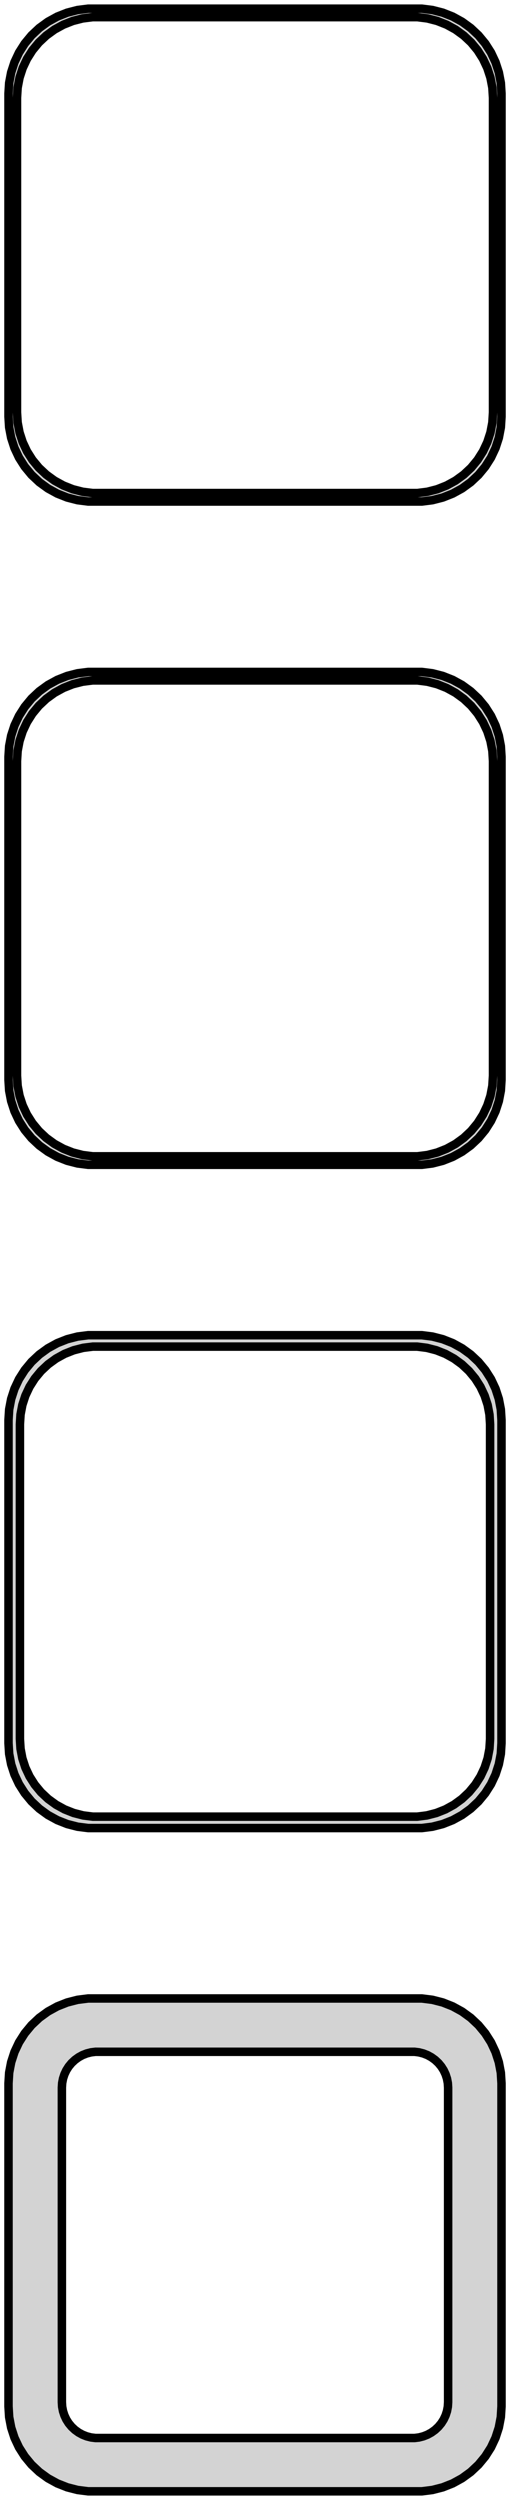 <?xml version="1.0" standalone="no"?>
<!DOCTYPE svg PUBLIC "-//W3C//DTD SVG 1.1//EN" "http://www.w3.org/Graphics/SVG/1.1/DTD/svg11.dtd">
<svg width="30mm" height="147mm" viewBox="-15 -288 30 147" xmlns="http://www.w3.org/2000/svg" version="1.1">
<title>OpenSCAD Model</title>
<path d="
M 10.437,-258.589 L 11.045,-258.745 L 11.629,-258.976 L 12.179,-259.278 L 12.687,-259.647 L 13.145,-260.077
 L 13.545,-260.561 L 13.882,-261.091 L 14.149,-261.659 L 14.343,-262.257 L 14.461,-262.873 L 14.5,-263.5
 L 14.5,-282.5 L 14.461,-283.127 L 14.343,-283.743 L 14.149,-284.341 L 13.882,-284.909 L 13.545,-285.439
 L 13.145,-285.923 L 12.687,-286.353 L 12.179,-286.722 L 11.629,-287.024 L 11.045,-287.255 L 10.437,-287.411
 L 9.814,-287.49 L -9.814,-287.49 L -10.437,-287.411 L -11.045,-287.255 L -11.629,-287.024 L -12.179,-286.722
 L -12.687,-286.353 L -13.145,-285.923 L -13.545,-285.439 L -13.882,-284.909 L -14.149,-284.341 L -14.343,-283.743
 L -14.461,-283.127 L -14.5,-282.5 L -14.5,-263.5 L -14.461,-262.873 L -14.343,-262.257 L -14.149,-261.659
 L -13.882,-261.091 L -13.545,-260.561 L -13.145,-260.077 L -12.687,-259.647 L -12.179,-259.278 L -11.629,-258.976
 L -11.045,-258.745 L -10.437,-258.589 L -9.814,-258.51 L 9.814,-258.51 z
M -9.548,-259.009 L -10.14,-259.084 L -10.718,-259.232 L -11.272,-259.452 L -11.795,-259.739 L -12.278,-260.09
 L -12.713,-260.498 L -13.093,-260.958 L -13.412,-261.462 L -13.666,-262.001 L -13.851,-262.569 L -13.963,-263.155
 L -14,-263.75 L -14,-282.25 L -13.963,-282.845 L -13.851,-283.431 L -13.666,-283.999 L -13.412,-284.538
 L -13.093,-285.042 L -12.713,-285.502 L -12.278,-285.91 L -11.795,-286.261 L -11.272,-286.548 L -10.718,-286.768
 L -10.14,-286.916 L -9.548,-286.991 L 9.548,-286.991 L 10.14,-286.916 L 10.718,-286.768 L 11.272,-286.548
 L 11.795,-286.261 L 12.278,-285.91 L 12.713,-285.502 L 13.093,-285.042 L 13.412,-284.538 L 13.666,-283.999
 L 13.851,-283.431 L 13.963,-282.845 L 14,-282.25 L 14,-263.75 L 13.963,-263.155 L 13.851,-262.569
 L 13.666,-262.001 L 13.412,-261.462 L 13.093,-260.958 L 12.713,-260.498 L 12.278,-260.09 L 11.795,-259.739
 L 11.272,-259.452 L 10.718,-259.232 L 10.14,-259.084 L 9.548,-259.009 z
M 10.437,-219.589 L 11.045,-219.745 L 11.629,-219.976 L 12.179,-220.278 L 12.687,-220.647 L 13.145,-221.077
 L 13.545,-221.561 L 13.882,-222.091 L 14.149,-222.659 L 14.343,-223.257 L 14.461,-223.873 L 14.5,-224.5
 L 14.5,-243.5 L 14.461,-244.127 L 14.343,-244.743 L 14.149,-245.341 L 13.882,-245.909 L 13.545,-246.439
 L 13.145,-246.923 L 12.687,-247.353 L 12.179,-247.722 L 11.629,-248.024 L 11.045,-248.255 L 10.437,-248.411
 L 9.814,-248.49 L -9.814,-248.49 L -10.437,-248.411 L -11.045,-248.255 L -11.629,-248.024 L -12.179,-247.722
 L -12.687,-247.353 L -13.145,-246.923 L -13.545,-246.439 L -13.882,-245.909 L -14.149,-245.341 L -14.343,-244.743
 L -14.461,-244.127 L -14.5,-243.5 L -14.5,-224.5 L -14.461,-223.873 L -14.343,-223.257 L -14.149,-222.659
 L -13.882,-222.091 L -13.545,-221.561 L -13.145,-221.077 L -12.687,-220.647 L -12.179,-220.278 L -11.629,-219.976
 L -11.045,-219.745 L -10.437,-219.589 L -9.814,-219.51 L 9.814,-219.51 z
M -9.548,-220.009 L -10.14,-220.084 L -10.718,-220.232 L -11.272,-220.452 L -11.795,-220.739 L -12.278,-221.09
 L -12.713,-221.498 L -13.093,-221.958 L -13.412,-222.462 L -13.666,-223.001 L -13.851,-223.569 L -13.963,-224.155
 L -14,-224.75 L -14,-243.25 L -13.963,-243.845 L -13.851,-244.431 L -13.666,-244.999 L -13.412,-245.538
 L -13.093,-246.042 L -12.713,-246.502 L -12.278,-246.91 L -11.795,-247.261 L -11.272,-247.548 L -10.718,-247.768
 L -10.14,-247.916 L -9.548,-247.991 L 9.548,-247.991 L 10.14,-247.916 L 10.718,-247.768 L 11.272,-247.548
 L 11.795,-247.261 L 12.278,-246.91 L 12.713,-246.502 L 13.093,-246.042 L 13.412,-245.538 L 13.666,-244.999
 L 13.851,-244.431 L 13.963,-243.845 L 14,-243.25 L 14,-224.75 L 13.963,-224.155 L 13.851,-223.569
 L 13.666,-223.001 L 13.412,-222.462 L 13.093,-221.958 L 12.713,-221.498 L 12.278,-221.09 L 11.795,-220.739
 L 11.272,-220.452 L 10.718,-220.232 L 10.14,-220.084 L 9.548,-220.009 z
M 10.437,-180.589 L 11.045,-180.745 L 11.629,-180.976 L 12.179,-181.278 L 12.687,-181.647 L 13.145,-182.077
 L 13.545,-182.561 L 13.882,-183.091 L 14.149,-183.659 L 14.343,-184.257 L 14.461,-184.873 L 14.5,-185.5
 L 14.5,-204.5 L 14.461,-205.127 L 14.343,-205.743 L 14.149,-206.341 L 13.882,-206.909 L 13.545,-207.439
 L 13.145,-207.923 L 12.687,-208.353 L 12.179,-208.722 L 11.629,-209.024 L 11.045,-209.255 L 10.437,-209.411
 L 9.814,-209.49 L -9.814,-209.49 L -10.437,-209.411 L -11.045,-209.255 L -11.629,-209.024 L -12.179,-208.722
 L -12.687,-208.353 L -13.145,-207.923 L -13.545,-207.439 L -13.882,-206.909 L -14.149,-206.341 L -14.343,-205.743
 L -14.461,-205.127 L -14.5,-204.5 L -14.5,-185.5 L -14.461,-184.873 L -14.343,-184.257 L -14.149,-183.659
 L -13.882,-183.091 L -13.545,-182.561 L -13.145,-182.077 L -12.687,-181.647 L -12.179,-181.278 L -11.629,-180.976
 L -11.045,-180.745 L -10.437,-180.589 L -9.814,-180.51 L 9.814,-180.51 z
M -9.537,-181.181 L -10.108,-181.253 L -10.665,-181.396 L -11.199,-181.607 L -11.703,-181.884 L -12.168,-182.222
 L -12.588,-182.616 L -12.954,-183.059 L -13.262,-183.544 L -13.507,-184.065 L -13.685,-184.611 L -13.792,-185.176
 L -13.828,-185.75 L -13.828,-204.25 L -13.792,-204.824 L -13.685,-205.389 L -13.507,-205.935 L -13.262,-206.456
 L -12.954,-206.941 L -12.588,-207.384 L -12.168,-207.778 L -11.703,-208.116 L -11.199,-208.393 L -10.665,-208.604
 L -10.108,-208.747 L -9.537,-208.819 L 9.537,-208.819 L 10.108,-208.747 L 10.665,-208.604 L 11.199,-208.393
 L 11.703,-208.116 L 12.168,-207.778 L 12.588,-207.384 L 12.954,-206.941 L 13.262,-206.456 L 13.507,-205.935
 L 13.685,-205.389 L 13.792,-204.824 L 13.828,-204.25 L 13.828,-185.75 L 13.792,-185.176 L 13.685,-184.611
 L 13.507,-184.065 L 13.262,-183.544 L 12.954,-183.059 L 12.588,-182.616 L 12.168,-182.222 L 11.703,-181.884
 L 11.199,-181.607 L 10.665,-181.396 L 10.108,-181.253 L 9.537,-181.181 z
M 10.437,-141.589 L 11.045,-141.745 L 11.629,-141.976 L 12.179,-142.278 L 12.687,-142.647 L 13.145,-143.077
 L 13.545,-143.561 L 13.882,-144.091 L 14.149,-144.659 L 14.343,-145.257 L 14.461,-145.873 L 14.5,-146.5
 L 14.5,-165.5 L 14.461,-166.127 L 14.343,-166.743 L 14.149,-167.341 L 13.882,-167.909 L 13.545,-168.439
 L 13.145,-168.923 L 12.687,-169.353 L 12.179,-169.722 L 11.629,-170.024 L 11.045,-170.255 L 10.437,-170.411
 L 9.814,-170.49 L -9.814,-170.49 L -10.437,-170.411 L -11.045,-170.255 L -11.629,-170.024 L -12.179,-169.722
 L -12.687,-169.353 L -13.145,-168.923 L -13.545,-168.439 L -13.882,-167.909 L -14.149,-167.341 L -14.343,-166.743
 L -14.461,-166.127 L -14.5,-165.5 L -14.5,-146.5 L -14.461,-145.873 L -14.343,-145.257 L -14.149,-144.659
 L -13.882,-144.091 L -13.545,-143.561 L -13.145,-143.077 L -12.687,-142.647 L -12.179,-142.278 L -11.629,-141.976
 L -11.045,-141.745 L -10.437,-141.589 L -9.814,-141.51 L 9.814,-141.51 z
M -9.382,-144.645 L -9.645,-144.678 L -9.902,-144.744 L -10.148,-144.841 L -10.38,-144.969 L -10.595,-145.125
 L -10.788,-145.306 L -10.957,-145.51 L -11.099,-145.734 L -11.211,-145.973 L -11.293,-146.225 L -11.343,-146.486
 L -11.36,-146.75 L -11.36,-165.25 L -11.343,-165.514 L -11.293,-165.775 L -11.211,-166.027 L -11.099,-166.266
 L -10.957,-166.49 L -10.788,-166.694 L -10.595,-166.875 L -10.38,-167.031 L -10.148,-167.159 L -9.902,-167.256
 L -9.645,-167.322 L -9.382,-167.355 L 9.382,-167.355 L 9.645,-167.322 L 9.902,-167.256 L 10.148,-167.159
 L 10.38,-167.031 L 10.595,-166.875 L 10.788,-166.694 L 10.957,-166.49 L 11.099,-166.266 L 11.211,-166.027
 L 11.293,-165.775 L 11.343,-165.514 L 11.36,-165.25 L 11.36,-146.75 L 11.343,-146.486 L 11.293,-146.225
 L 11.211,-145.973 L 11.099,-145.734 L 10.957,-145.51 L 10.788,-145.306 L 10.595,-145.125 L 10.38,-144.969
 L 10.148,-144.841 L 9.902,-144.744 L 9.645,-144.678 L 9.382,-144.645 z
" stroke="black" fill="lightgray" stroke-width="0.5"/>
</svg>
